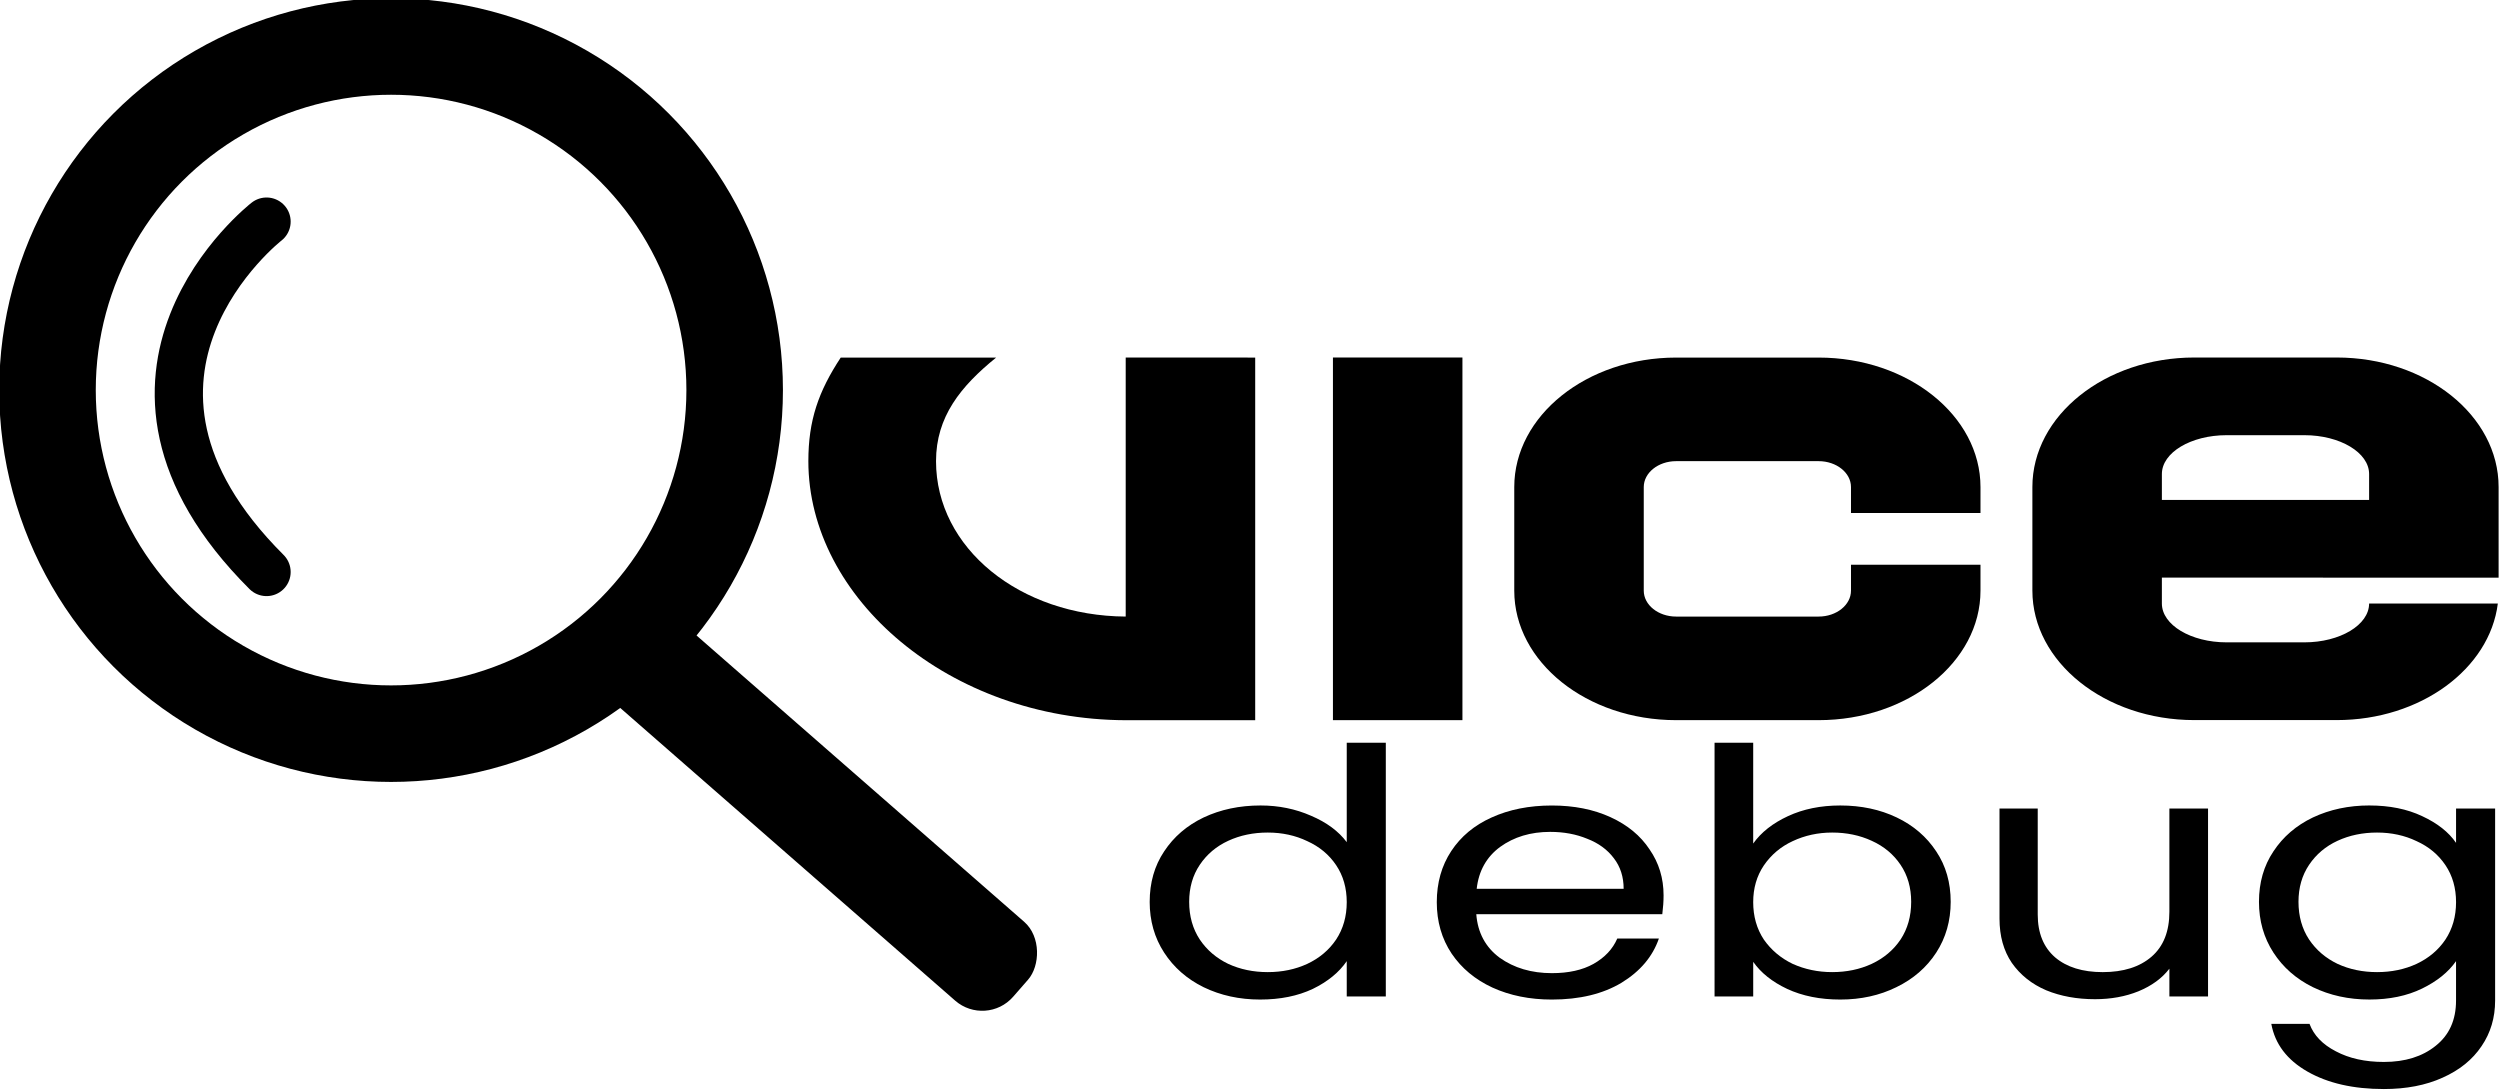 <?xml version="1.0" encoding="UTF-8" standalone="no"?>
<!-- Created with Inkscape (http://www.inkscape.org/) -->

<svg
   width="300.529"
   height="131.188"
   viewBox="0 0 79.515 34.71"
   version="1.1"
   id="svg1576"
   inkscape:version="1.2.2 (b0a8486541, 2022-12-01)"
   sodipodi:docname="logo.svg"
   xmlns:inkscape="http://www.inkscape.org/namespaces/inkscape"
   xmlns:sodipodi="http://sodipodi.sourceforge.net/DTD/sodipodi-0.dtd"
   xmlns="http://www.w3.org/2000/svg"
   xmlns:svg="http://www.w3.org/2000/svg">
  <sodipodi:namedview
     id="namedview1578"
     pagecolor="#ffffff"
     bordercolor="#000000"
     borderopacity="0.25"
     inkscape:showpageshadow="2"
     inkscape:pageopacity="0.0"
     inkscape:pagecheckerboard="0"
     inkscape:deskcolor="#d1d1d1"
     inkscape:document-units="mm"
     showgrid="false"
     inkscape:zoom="3.6596241"
     inkscape:cx="98.644012"
     inkscape:cy="67.903149"
     inkscape:window-width="2490"
     inkscape:window-height="1376"
     inkscape:window-x="70"
     inkscape:window-y="27"
     inkscape:window-maximized="1"
     inkscape:current-layer="layer1" />
  <defs
     id="defs1573">
    <rect
       x="284.733"
       y="349.434"
       width="230.057"
       height="82.681"
       id="rect4700" />
    <rect
       x="284.733"
       y="349.434"
       width="230.057"
       height="82.681"
       id="rect4700-3" />
  </defs>
  <g
     inkscape:label="Layer 1"
     inkscape:groupmode="layer"
     id="layer1"
     transform="translate(-59.032,-126.572)">
    <g
       id="g946"
       transform="matrix(2.076,0,0,2.076,-63.544,-136.247)">
      <g
         id="g955"
         transform="translate(-19.732,56.483)">
        <path
           d="m 96.023,75.593 v 3.969 c -1.62,-0.01 -2.906,-1.047 -2.906,-2.381 0,-0.68 0.377,-1.146 0.921,-1.587 h -2.381 c -0.342,0.521 -0.496,0.962 -0.496,1.587 0,2.101 2.163,3.96 4.862,3.969 h 1.984 v -5.556 z"
           id="path8"
           style="fill:#000000;fill-opacity:1;stroke-width:0.198" />
        <path
           d="m 107.135,78.768 v 0.397 c 0,0.219 -0.222,0.397 -0.496,0.397 h -2.183 c -0.274,0 -0.496,-0.178 -0.496,-0.397 v -1.587 c 0,-0.219 0.222,-0.397 0.496,-0.397 h 2.183 c 0.274,0 0.496,0.178 0.496,0.397 v 0.397 h 1.984 v -0.397 c 0,-1.094 -1.113,-1.984 -2.48,-1.984 h -2.183 c -1.368,0 -2.48,0.89 -2.48,1.984 v 1.587 c 0,1.094 1.113,1.984 2.48,1.984 h 2.183 c 1.368,0 2.48,-0.89 2.48,-1.984 v -0.397 z"
           id="path10"
           style="fill:#000000;fill-opacity:1;stroke-width:0.198" />
        <path
           d="m 117.057,78.966 v -1.389 c 0,-1.095 -1.112,-1.984 -2.48,-1.984 h -2.183 c -1.367,0 -2.48,0.89 -2.48,1.984 v 1.587 c 0,1.094 1.113,1.984 2.48,1.984 h 2.183 c 1.284,0 2.343,-0.785 2.468,-1.786 h -1.972 c 0,0.328 -0.445,0.595 -0.992,0.595 h -1.191 c -0.547,0 -0.992,-0.267 -0.992,-0.595 v -0.397 z m -4.167,-2.183 h 1.191 c 0.547,0 0.992,0.267 0.992,0.595 v 0.397 h -3.175 v -0.397 c 0,-0.329 0.445,-0.595 0.992,-0.595 z"
           id="path12"
           style="fill:#000000;fill-opacity:1;stroke-width:0.198" />
        <rect
           x="99.198"
           y="75.593"
           width="1.984"
           height="5.556"
           id="rect14"
           style="fill:#000000;fill-opacity:1;stroke-width:0.198" />
      </g>
      <g
         aria-label="debug"
         transform="matrix(0.244,0,0,0.197,6.904,68.247)"
         id="text4698"
         style="font-size:26.667px;white-space:pre;shape-inside:url(#rect4700);display:inline">
        <path
           d="m 285.879,366.337 q 0,-2.24 0.907,-3.92 0.907,-1.707 2.48,-2.64 1.6,-0.933 3.573,-0.933 1.707,0 3.173,0.8 1.467,0.773 2.24,2.053 v -7.733 h 2.453 v 19.733 h -2.453 v -2.747 q -0.72,1.307 -2.133,2.16 -1.413,0.827 -3.307,0.827 -1.947,0 -3.547,-0.96 -1.573,-0.96 -2.48,-2.693 -0.907,-1.733 -0.907,-3.947 z m 12.373,0.027 q 0,-1.653 -0.667,-2.88 -0.667,-1.227 -1.813,-1.867 -1.12,-0.667 -2.48,-0.667 -1.36,0 -2.48,0.64 -1.12,0.64 -1.787,1.867 -0.667,1.227 -0.667,2.88 0,1.68 0.667,2.933 0.667,1.227 1.787,1.893 1.12,0.64 2.48,0.64 1.36,0 2.48,-0.64 1.147,-0.667 1.813,-1.893 0.667,-1.253 0.667,-2.907 z"
           style="font-family:Poppins;-inkscape-font-specification:Poppins"
           id="path855" />
        <path
           d="m 318.146,365.83 q 0,0.693 -0.08,1.467 H 306.386 q 0.133,2.16 1.467,3.387 1.36,1.2 3.28,1.2 1.573,0 2.613,-0.72 1.067,-0.747 1.493,-1.973 h 2.613 q -0.587,2.107 -2.347,3.44 -1.76,1.307 -4.373,1.307 -2.08,0 -3.733,-0.933 -1.627,-0.933 -2.56,-2.64 -0.933,-1.733 -0.933,-4 0,-2.267 0.907,-3.973 0.907,-1.707 2.533,-2.613 1.653,-0.933 3.787,-0.933 2.08,0 3.68,0.907 1.6,0.907 2.453,2.507 0.88,1.573 0.88,3.573 z m -2.507,-0.507 q 0,-1.387 -0.613,-2.373 -0.613,-1.013 -1.68,-1.52 -1.04,-0.533 -2.32,-0.533 -1.84,0 -3.147,1.173 -1.28,1.173 -1.467,3.253 z"
           style="font-family:Poppins;-inkscape-font-specification:Poppins"
           id="path857" />
        <path
           d="m 323.773,361.804 q 0.747,-1.307 2.187,-2.133 1.44,-0.827 3.28,-0.827 1.973,0 3.547,0.933 1.573,0.933 2.48,2.64 0.907,1.68 0.907,3.92 0,2.213 -0.907,3.947 -0.907,1.733 -2.507,2.693 -1.573,0.96 -3.52,0.96 -1.893,0 -3.333,-0.827 -1.413,-0.827 -2.133,-2.107 v 2.693 h -2.427 V 353.964 h 2.427 z m 9.92,4.533 q 0,-1.653 -0.667,-2.88 -0.667,-1.227 -1.813,-1.867 -1.12,-0.64 -2.48,-0.64 -1.333,0 -2.48,0.667 -1.12,0.64 -1.813,1.893 -0.667,1.227 -0.667,2.853 0,1.653 0.667,2.907 0.693,1.227 1.813,1.893 1.147,0.64 2.48,0.64 1.36,0 2.48,-0.64 1.147,-0.667 1.813,-1.893 0.667,-1.253 0.667,-2.933 z"
           style="font-family:Poppins;-inkscape-font-specification:Poppins"
           id="path859" />
        <path
           d="m 352.333,359.084 v 14.613 h -2.427 v -2.16 q -0.693,1.12 -1.947,1.76 -1.227,0.613 -2.72,0.613 -1.707,0 -3.067,-0.693 -1.36,-0.72 -2.16,-2.133 -0.773,-1.413 -0.773,-3.44 v -8.56 h 2.4 v 8.24 q 0,2.16 1.093,3.333 1.093,1.147 2.987,1.147 1.947,0 3.067,-1.2 1.12,-1.2 1.12,-3.493 v -8.027 z"
           style="font-family:Poppins;-inkscape-font-specification:Poppins"
           id="path861" />
        <path
           d="m 362.466,358.844 q 1.893,0 3.307,0.827 1.44,0.827 2.133,2.08 v -2.667 h 2.453 v 14.933 q 0,2 -0.853,3.547 -0.853,1.573 -2.453,2.453 -1.573,0.88 -3.68,0.88 -2.88,0 -4.8,-1.36 -1.92,-1.36 -2.267,-3.707 h 2.4 q 0.4,1.333 1.653,2.133 1.253,0.827 3.013,0.827 2,0 3.253,-1.253 1.28,-1.253 1.28,-3.52 v -3.067 q -0.72,1.28 -2.133,2.133 -1.413,0.853 -3.307,0.853 -1.947,0 -3.547,-0.96 -1.573,-0.96 -2.48,-2.693 -0.907,-1.733 -0.907,-3.947 0,-2.24 0.907,-3.92 0.907,-1.707 2.48,-2.64 1.6,-0.933 3.547,-0.933 z m 5.44,7.52 q 0,-1.653 -0.667,-2.88 -0.667,-1.227 -1.813,-1.867 -1.12,-0.667 -2.48,-0.667 -1.36,0 -2.48,0.64 -1.12,0.64 -1.787,1.867 -0.667,1.227 -0.667,2.88 0,1.68 0.667,2.933 0.667,1.227 1.787,1.893 1.12,0.64 2.48,0.64 1.36,0 2.48,-0.64 1.147,-0.667 1.813,-1.893 0.667,-1.253 0.667,-2.907 z"
           style="font-family:Poppins;-inkscape-font-specification:Poppins"
           id="path863" />
      </g>
      <g
         id="g4461"
         transform="translate(1.122,0.47)">
        <path
           d="m 69.178,132.105 c 0,1.881 -1.003,3.619 -2.632,4.559 -1.629,0.94 -3.636,0.94 -5.264,0 -1.629,-0.94 -2.632,-2.678 -2.632,-4.559 0,-1.881 1.003,-3.619 2.632,-4.559 1.629,-0.94 3.636,-0.94 5.264,0 1.629,0.94 2.632,2.678 2.632,4.559"
           fill="none"
           stroke="#000000"
           stroke-miterlimit="10"
           stroke-width="1.479"
           id="path2453" />
        <path
           d="m 68.229,135.546 5.384,4.705 c 0.261,0.228 0.245,0.675 0.06,0.887 l -0.229,0.262 c -0.228,0.261 -0.625,0.288 -0.887,0.06 l -5.384,-4.705 c -0.261,-0.228 -0.245,-0.675 -0.06,-0.887 l 0.229,-0.262 c 0.228,-0.261 0.625,-0.288 0.887,-0.06 z"
           id="path2455"
           style="stroke-width:0.013;stroke-dasharray:none;paint-order:stroke fill markers" />
        <path
           d="m 62.006,129.524 c 0,0 -3.024,2.351 0,5.368"
           fill="none"
           stroke="#000000"
           stroke-miterlimit="10"
           id="path2457"
           style="stroke-width:0.739;stroke-linecap:round;stroke-dasharray:none;stroke-dashoffset:0" />
      </g>
    </g>
  </g>
</svg>
